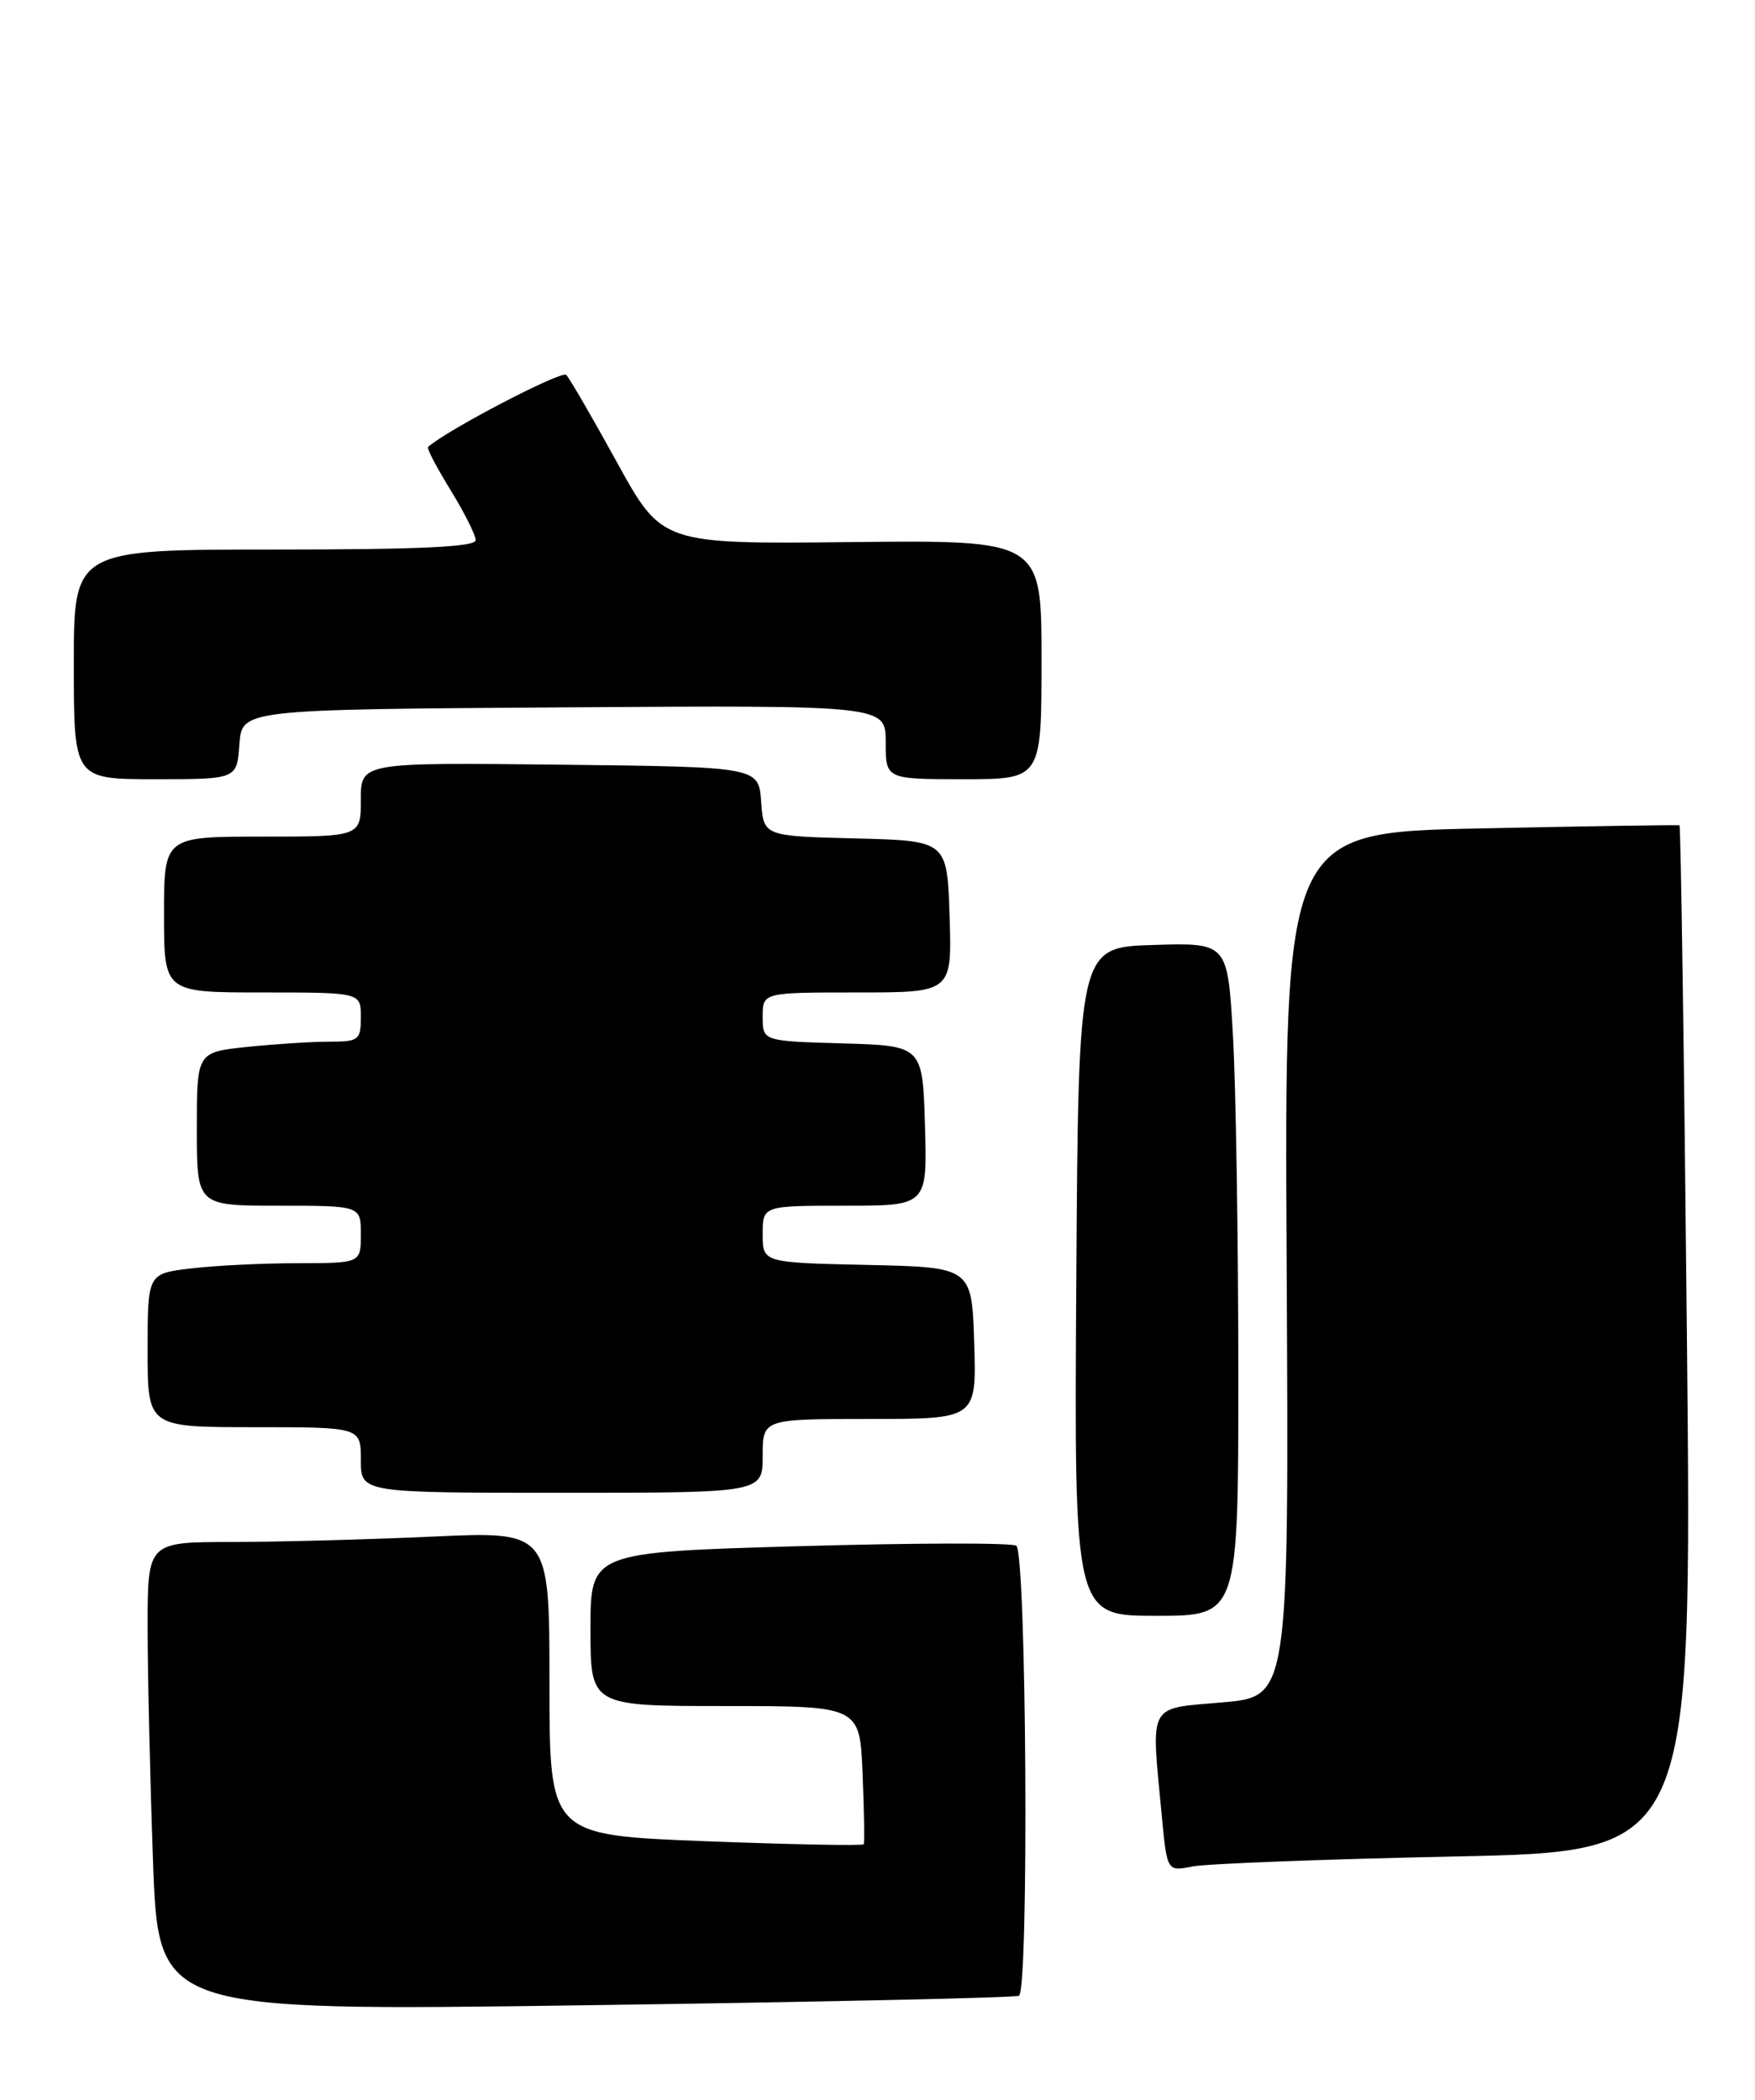 <?xml version="1.0" encoding="UTF-8" standalone="no"?>
<!DOCTYPE svg PUBLIC "-//W3C//DTD SVG 1.1//EN" "http://www.w3.org/Graphics/SVG/1.1/DTD/svg11.dtd" >
<svg xmlns="http://www.w3.org/2000/svg" xmlns:xlink="http://www.w3.org/1999/xlink" version="1.1" viewBox="0 0 214 256">
 <g >
 <path fill="currentColor"
d=" M 124.25 243.32 C 125.49 242.60 125.17 189.22 123.92 188.45 C 123.32 188.08 111.40 188.11 97.42 188.51 C 72.00 189.25 72.00 189.25 72.00 198.62 C 72.00 208.00 72.00 208.00 88.42 208.00 C 104.85 208.00 104.85 208.00 105.18 216.25 C 105.37 220.79 105.43 224.66 105.32 224.85 C 105.21 225.05 96.55 224.88 86.06 224.48 C 67.00 223.74 67.00 223.74 67.00 205.22 C 67.00 186.69 67.00 186.69 52.75 187.34 C 44.91 187.70 33.89 187.99 28.25 188.00 C 18.00 188.00 18.00 188.00 18.00 198.34 C 18.00 204.03 18.30 216.90 18.66 226.94 C 19.32 245.20 19.32 245.20 71.41 244.48 C 100.06 244.08 123.84 243.56 124.25 243.32 Z  M 177.41 226.34 C 206.32 225.74 206.32 225.74 205.70 163.24 C 205.36 128.87 204.95 100.69 204.79 100.62 C 204.63 100.56 193.72 100.72 180.55 101.00 C 156.61 101.50 156.61 101.50 156.89 154.17 C 157.17 206.85 157.17 206.85 149.09 207.55 C 139.85 208.36 140.35 207.43 141.66 221.34 C 142.31 228.18 142.31 228.18 145.40 227.56 C 147.11 227.22 161.51 226.67 177.41 226.34 Z  M 151.00 167.25 C 150.99 150.89 150.70 132.42 150.34 126.21 C 149.69 114.93 149.69 114.93 140.60 115.21 C 131.50 115.50 131.50 115.50 131.24 156.25 C 130.98 197.00 130.98 197.00 140.99 197.00 C 151.00 197.00 151.00 197.00 151.00 167.25 Z  M 93.00 177.50 C 93.00 173.00 93.00 173.00 106.04 173.00 C 119.08 173.00 119.08 173.00 118.79 163.75 C 118.50 154.50 118.50 154.50 105.75 154.22 C 93.00 153.94 93.00 153.94 93.00 150.47 C 93.00 147.00 93.00 147.00 103.04 147.00 C 113.07 147.00 113.07 147.00 112.79 137.25 C 112.50 127.50 112.50 127.50 102.75 127.21 C 93.00 126.93 93.00 126.93 93.00 123.96 C 93.00 121.00 93.00 121.00 104.54 121.00 C 116.08 121.00 116.08 121.00 115.79 111.75 C 115.50 102.50 115.50 102.50 104.31 102.22 C 93.11 101.94 93.11 101.94 92.81 97.72 C 92.50 93.50 92.50 93.50 68.25 93.23 C 44.00 92.96 44.00 92.96 44.00 97.48 C 44.00 102.00 44.00 102.00 32.00 102.00 C 20.00 102.00 20.00 102.00 20.00 111.50 C 20.00 121.00 20.00 121.00 32.00 121.00 C 44.00 121.00 44.00 121.00 44.00 124.00 C 44.00 126.81 43.76 127.00 40.15 127.00 C 38.03 127.00 33.53 127.29 30.15 127.64 C 24.00 128.28 24.00 128.28 24.00 137.64 C 24.00 147.00 24.00 147.00 34.00 147.00 C 44.00 147.00 44.00 147.00 44.00 150.50 C 44.00 154.00 44.00 154.00 36.25 154.01 C 31.99 154.01 26.14 154.30 23.25 154.65 C 18.00 155.28 18.00 155.28 18.00 164.64 C 18.00 174.00 18.00 174.00 31.00 174.00 C 44.00 174.00 44.00 174.00 44.00 178.00 C 44.00 182.00 44.00 182.00 68.50 182.00 C 93.00 182.00 93.00 182.00 93.00 177.50 Z  M 29.19 90.75 C 29.50 86.50 29.50 86.50 68.75 86.24 C 108.00 85.98 108.00 85.98 108.00 90.49 C 108.00 95.00 108.00 95.00 117.50 95.00 C 127.00 95.00 127.00 95.00 127.00 80.42 C 127.00 65.85 127.00 65.85 103.87 66.09 C 80.73 66.34 80.73 66.34 75.26 56.42 C 72.26 50.96 69.46 46.14 69.05 45.71 C 68.51 45.12 54.45 52.45 52.19 54.50 C 52.02 54.66 53.26 57.02 54.94 59.75 C 56.62 62.48 58.00 65.23 58.00 65.86 C 58.00 66.68 51.16 67.00 33.50 67.00 C 9.00 67.00 9.00 67.00 9.00 81.00 C 9.00 95.00 9.00 95.00 18.94 95.00 C 28.89 95.00 28.89 95.00 29.19 90.75 Z "/>
</g>
</svg>